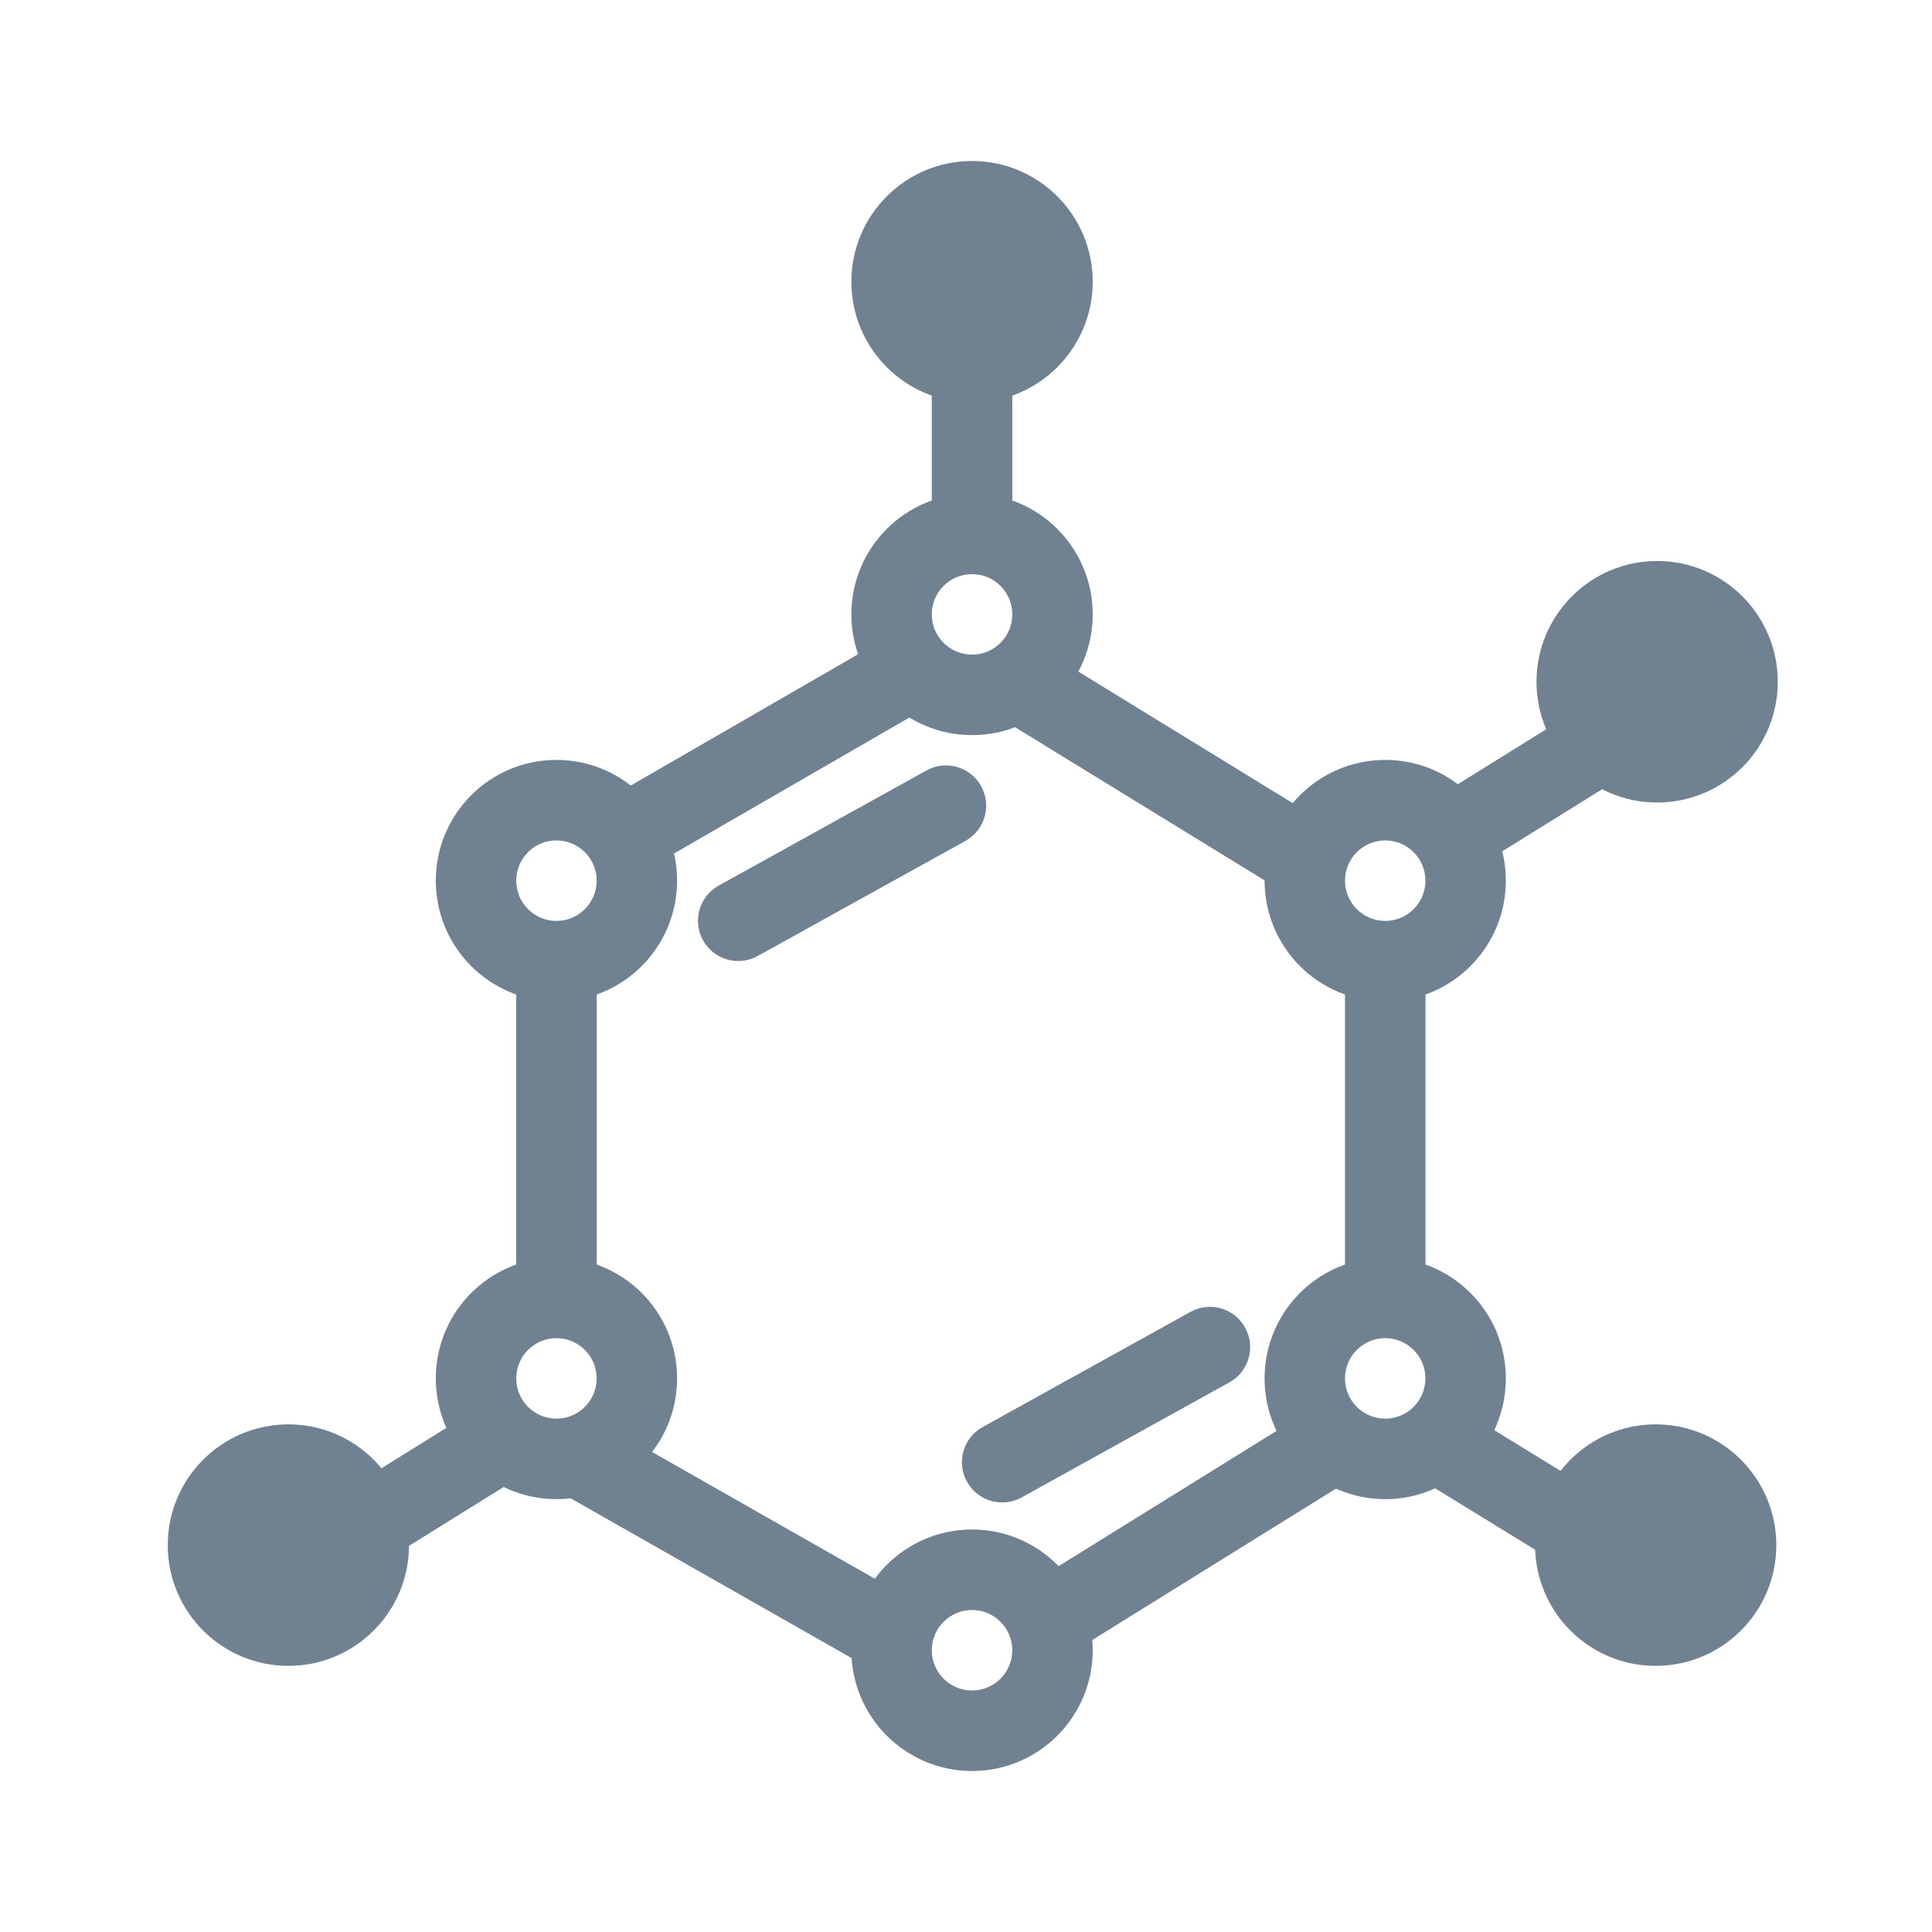<svg width="24" height="24" viewBox="0 0 24 24" fill="none" xmlns="http://www.w3.org/2000/svg">
<path d="M13.574 3.5C13.574 4.328 12.903 5 12.075 5C11.247 5 10.576 4.328 10.576 3.5C10.576 2.672 11.247 2 12.075 2C12.903 2 13.574 2.672 13.574 3.5Z" fill="#708191"/>
<path d="M22.066 19.194C22.066 20.023 21.395 20.694 20.567 20.694C19.74 20.694 19.069 20.023 19.069 19.194C19.069 18.366 19.74 17.694 20.567 17.694C21.395 17.694 22.066 18.366 22.066 19.194Z" fill="#708191"/>
<path d="M22.084 8.469C22.084 9.298 21.413 9.969 20.585 9.969C19.758 9.969 19.087 9.298 19.087 8.469C19.087 7.641 19.758 6.969 20.585 6.969C21.413 6.969 22.084 7.641 22.084 8.469Z" fill="#708191"/>
<path d="M5.081 19.194C5.081 20.023 4.411 20.694 3.583 20.694C2.755 20.694 2.084 20.023 2.084 19.194C2.084 18.366 2.755 17.694 3.583 17.694C4.411 17.694 5.081 18.366 5.081 19.194Z" fill="#708191"/>
<path fill-rule="evenodd" clip-rule="evenodd" d="M6.912 11.44C7.188 11.44 7.412 11.216 7.412 10.94C7.412 10.664 7.188 10.44 6.912 10.44C6.636 10.44 6.413 10.664 6.413 10.94C6.413 11.216 6.636 11.44 6.912 11.44ZM6.912 12.44C7.74 12.44 8.411 11.768 8.411 10.94C8.411 10.111 7.74 9.44 6.912 9.44C6.085 9.44 5.414 10.111 5.414 10.94C5.414 11.768 6.085 12.44 6.912 12.44Z" fill="#708191"/>
<path fill-rule="evenodd" clip-rule="evenodd" d="M6.912 17.623C7.188 17.623 7.412 17.399 7.412 17.123C7.412 16.847 7.188 16.623 6.912 16.623C6.636 16.623 6.413 16.847 6.413 17.123C6.413 17.399 6.636 17.623 6.912 17.623ZM6.912 18.623C7.74 18.623 8.411 17.951 8.411 17.123C8.411 16.294 7.74 15.623 6.912 15.623C6.085 15.623 5.414 16.294 5.414 17.123C5.414 17.951 6.085 18.623 6.912 18.623Z" fill="#708191"/>
<path fill-rule="evenodd" clip-rule="evenodd" d="M17.208 11.44C17.483 11.44 17.707 11.216 17.707 10.94C17.707 10.664 17.483 10.44 17.208 10.44C16.932 10.44 16.708 10.664 16.708 10.94C16.708 11.216 16.932 11.44 17.208 11.44ZM17.208 12.44C18.035 12.44 18.706 11.768 18.706 10.94C18.706 10.111 18.035 9.44 17.208 9.44C16.38 9.44 15.709 10.111 15.709 10.94C15.709 11.768 16.38 12.44 17.208 12.44Z" fill="#708191"/>
<path fill-rule="evenodd" clip-rule="evenodd" d="M12.075 8.132C12.351 8.132 12.575 7.908 12.575 7.632C12.575 7.355 12.351 7.132 12.075 7.132C11.799 7.132 11.575 7.355 11.575 7.632C11.575 7.908 11.799 8.132 12.075 8.132ZM12.075 9.132C12.903 9.132 13.574 8.46 13.574 7.632C13.574 6.803 12.903 6.132 12.075 6.132C11.247 6.132 10.576 6.803 10.576 7.632C10.576 8.46 11.247 9.132 12.075 9.132Z" fill="#708191"/>
<path fill-rule="evenodd" clip-rule="evenodd" d="M17.208 17.623C17.483 17.623 17.707 17.399 17.707 17.123C17.707 16.847 17.483 16.623 17.208 16.623C16.932 16.623 16.708 16.847 16.708 17.123C16.708 17.399 16.932 17.623 17.208 17.623ZM17.208 18.623C18.035 18.623 18.706 17.951 18.706 17.123C18.706 16.294 18.035 15.623 17.208 15.623C16.38 15.623 15.709 16.294 15.709 17.123C15.709 17.951 16.38 18.623 17.208 18.623Z" fill="#708191"/>
<path fill-rule="evenodd" clip-rule="evenodd" d="M12.075 21C12.351 21 12.575 20.776 12.575 20.5C12.575 20.224 12.351 20 12.075 20C11.799 20 11.575 20.224 11.575 20.5C11.575 20.776 11.799 21 12.075 21ZM12.075 22C12.903 22 13.574 21.328 13.574 20.5C13.574 19.672 12.903 19 12.075 19C11.247 19 10.576 19.672 10.576 20.5C10.576 21.328 11.247 22 12.075 22Z" fill="#708191"/>
<path fill-rule="evenodd" clip-rule="evenodd" d="M16.91 18.297L12.929 20.77L12.402 19.92L16.384 17.448L16.91 18.297Z" fill="#708191"/>
<path fill-rule="evenodd" clip-rule="evenodd" d="M17.708 12L17.708 16.267L16.708 16.267L16.708 12L17.708 12Z" fill="#708191"/>
<path fill-rule="evenodd" clip-rule="evenodd" d="M7.413 11.853L7.413 16.12L6.413 16.12L6.413 11.853L7.413 11.853Z" fill="#708191"/>
<path fill-rule="evenodd" clip-rule="evenodd" d="M11.673 8.696L7.981 10.829L7.481 9.963L11.174 7.83L11.673 8.696Z" fill="#708191"/>
<path fill-rule="evenodd" clip-rule="evenodd" d="M15.951 11.085L12.317 8.854L12.839 8.001L16.474 10.232L15.951 11.085Z" fill="#708191"/>
<path fill-rule="evenodd" clip-rule="evenodd" d="M20.969 20.418L17.713 18.418L18.236 17.566L21.491 19.565L20.969 20.418Z" fill="#708191"/>
<path fill-rule="evenodd" clip-rule="evenodd" d="M21.262 8.959L18.017 10.976L17.49 10.127L20.735 8.11L21.262 8.959Z" fill="#708191"/>
<path fill-rule="evenodd" clip-rule="evenodd" d="M6.538 18.297L3.293 20.315L2.766 19.465L6.011 17.448L6.538 18.297Z" fill="#708191"/>
<path fill-rule="evenodd" clip-rule="evenodd" d="M10.883 20.77L6.912 18.512L7.406 17.642L11.376 19.901L10.883 20.77Z" fill="#708191"/>
<path fill-rule="evenodd" clip-rule="evenodd" d="M12.012 18.406C11.878 18.165 11.966 17.86 12.207 17.727L14.788 16.297C15.03 16.163 15.334 16.25 15.467 16.492C15.601 16.733 15.514 17.038 15.272 17.172L12.691 18.602C12.449 18.735 12.145 18.648 12.012 18.406Z" fill="#708191"/>
<path fill-rule="evenodd" clip-rule="evenodd" d="M8.733 11.68C8.599 11.439 8.686 11.135 8.928 11.001L11.509 9.571C11.751 9.437 12.055 9.525 12.188 9.766C12.322 10.008 12.234 10.312 11.993 10.446L9.412 11.876C9.17 12.009 8.866 11.922 8.733 11.68Z" fill="#708191"/>
<path fill-rule="evenodd" clip-rule="evenodd" d="M11.575 6.917L11.575 4.661L12.575 4.661L12.575 6.917L11.575 6.917Z" fill="#708191"/>
</svg>
